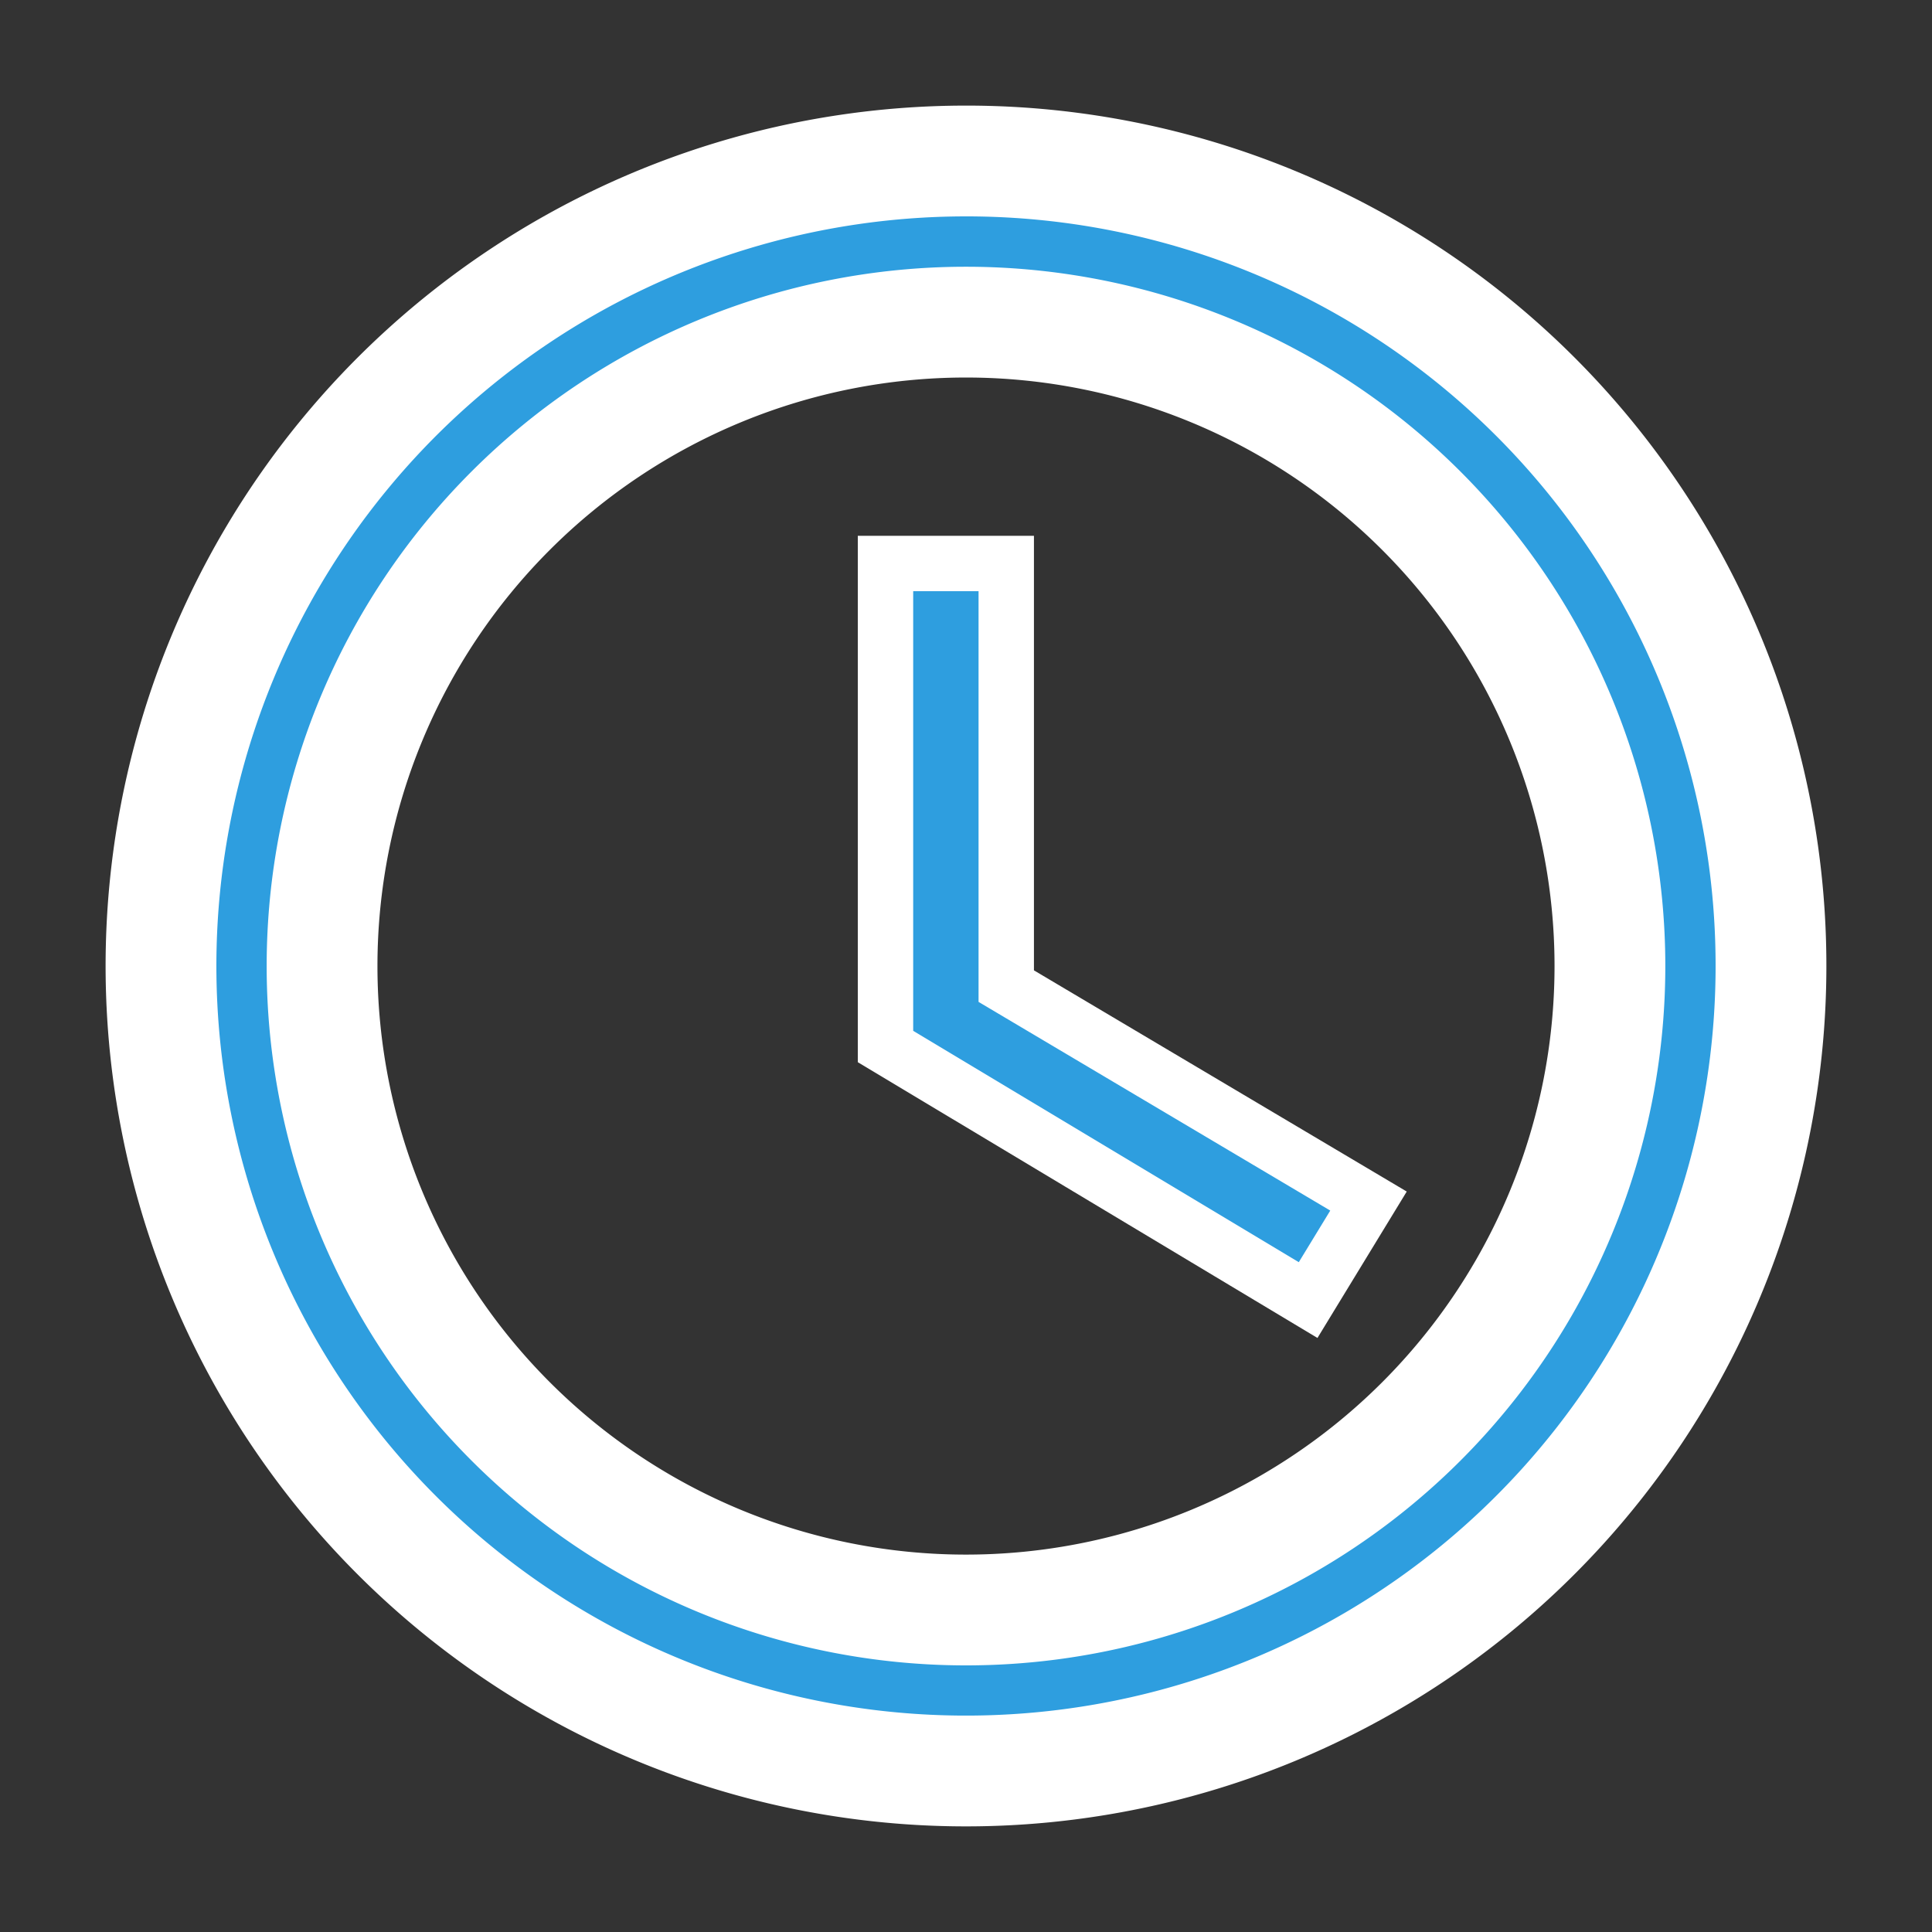 <svg id="access_time-24px" xmlns="http://www.w3.org/2000/svg" width="139.515" height="139.515" viewBox="0 0 139.515 139.515">
  <rect x="0" y="0" width="139.515" height="139.515" fill="#333333" stroke="none"/>
  <path id="Path_37418" data-name="Path 37418" d="M0,0H139.515V139.515H0Z" fill="none"/>
  <path id="Path_37419" data-name="Path 37419" d="M60.073,2a58.131,58.131,0,1,0,58.189,58.131A58.1,58.1,0,0,0,60.073,2Zm.058,104.636a46.5,46.5,0,1,1,46.5-46.5A46.492,46.492,0,0,1,60.131,106.636Z" transform="translate(9.626 9.626)" fill="#2e9edf" stroke="#fff" stroke-width="8"/>
  <path id="Path_37420" data-name="Path 37420" d="M19.72,7H11V41.879L41.519,60.19l4.36-7.15L19.72,37.519Z" transform="translate(52.944 33.692)" fill="#2e9edf" stroke="#fff" stroke-width="4"/>
</svg>